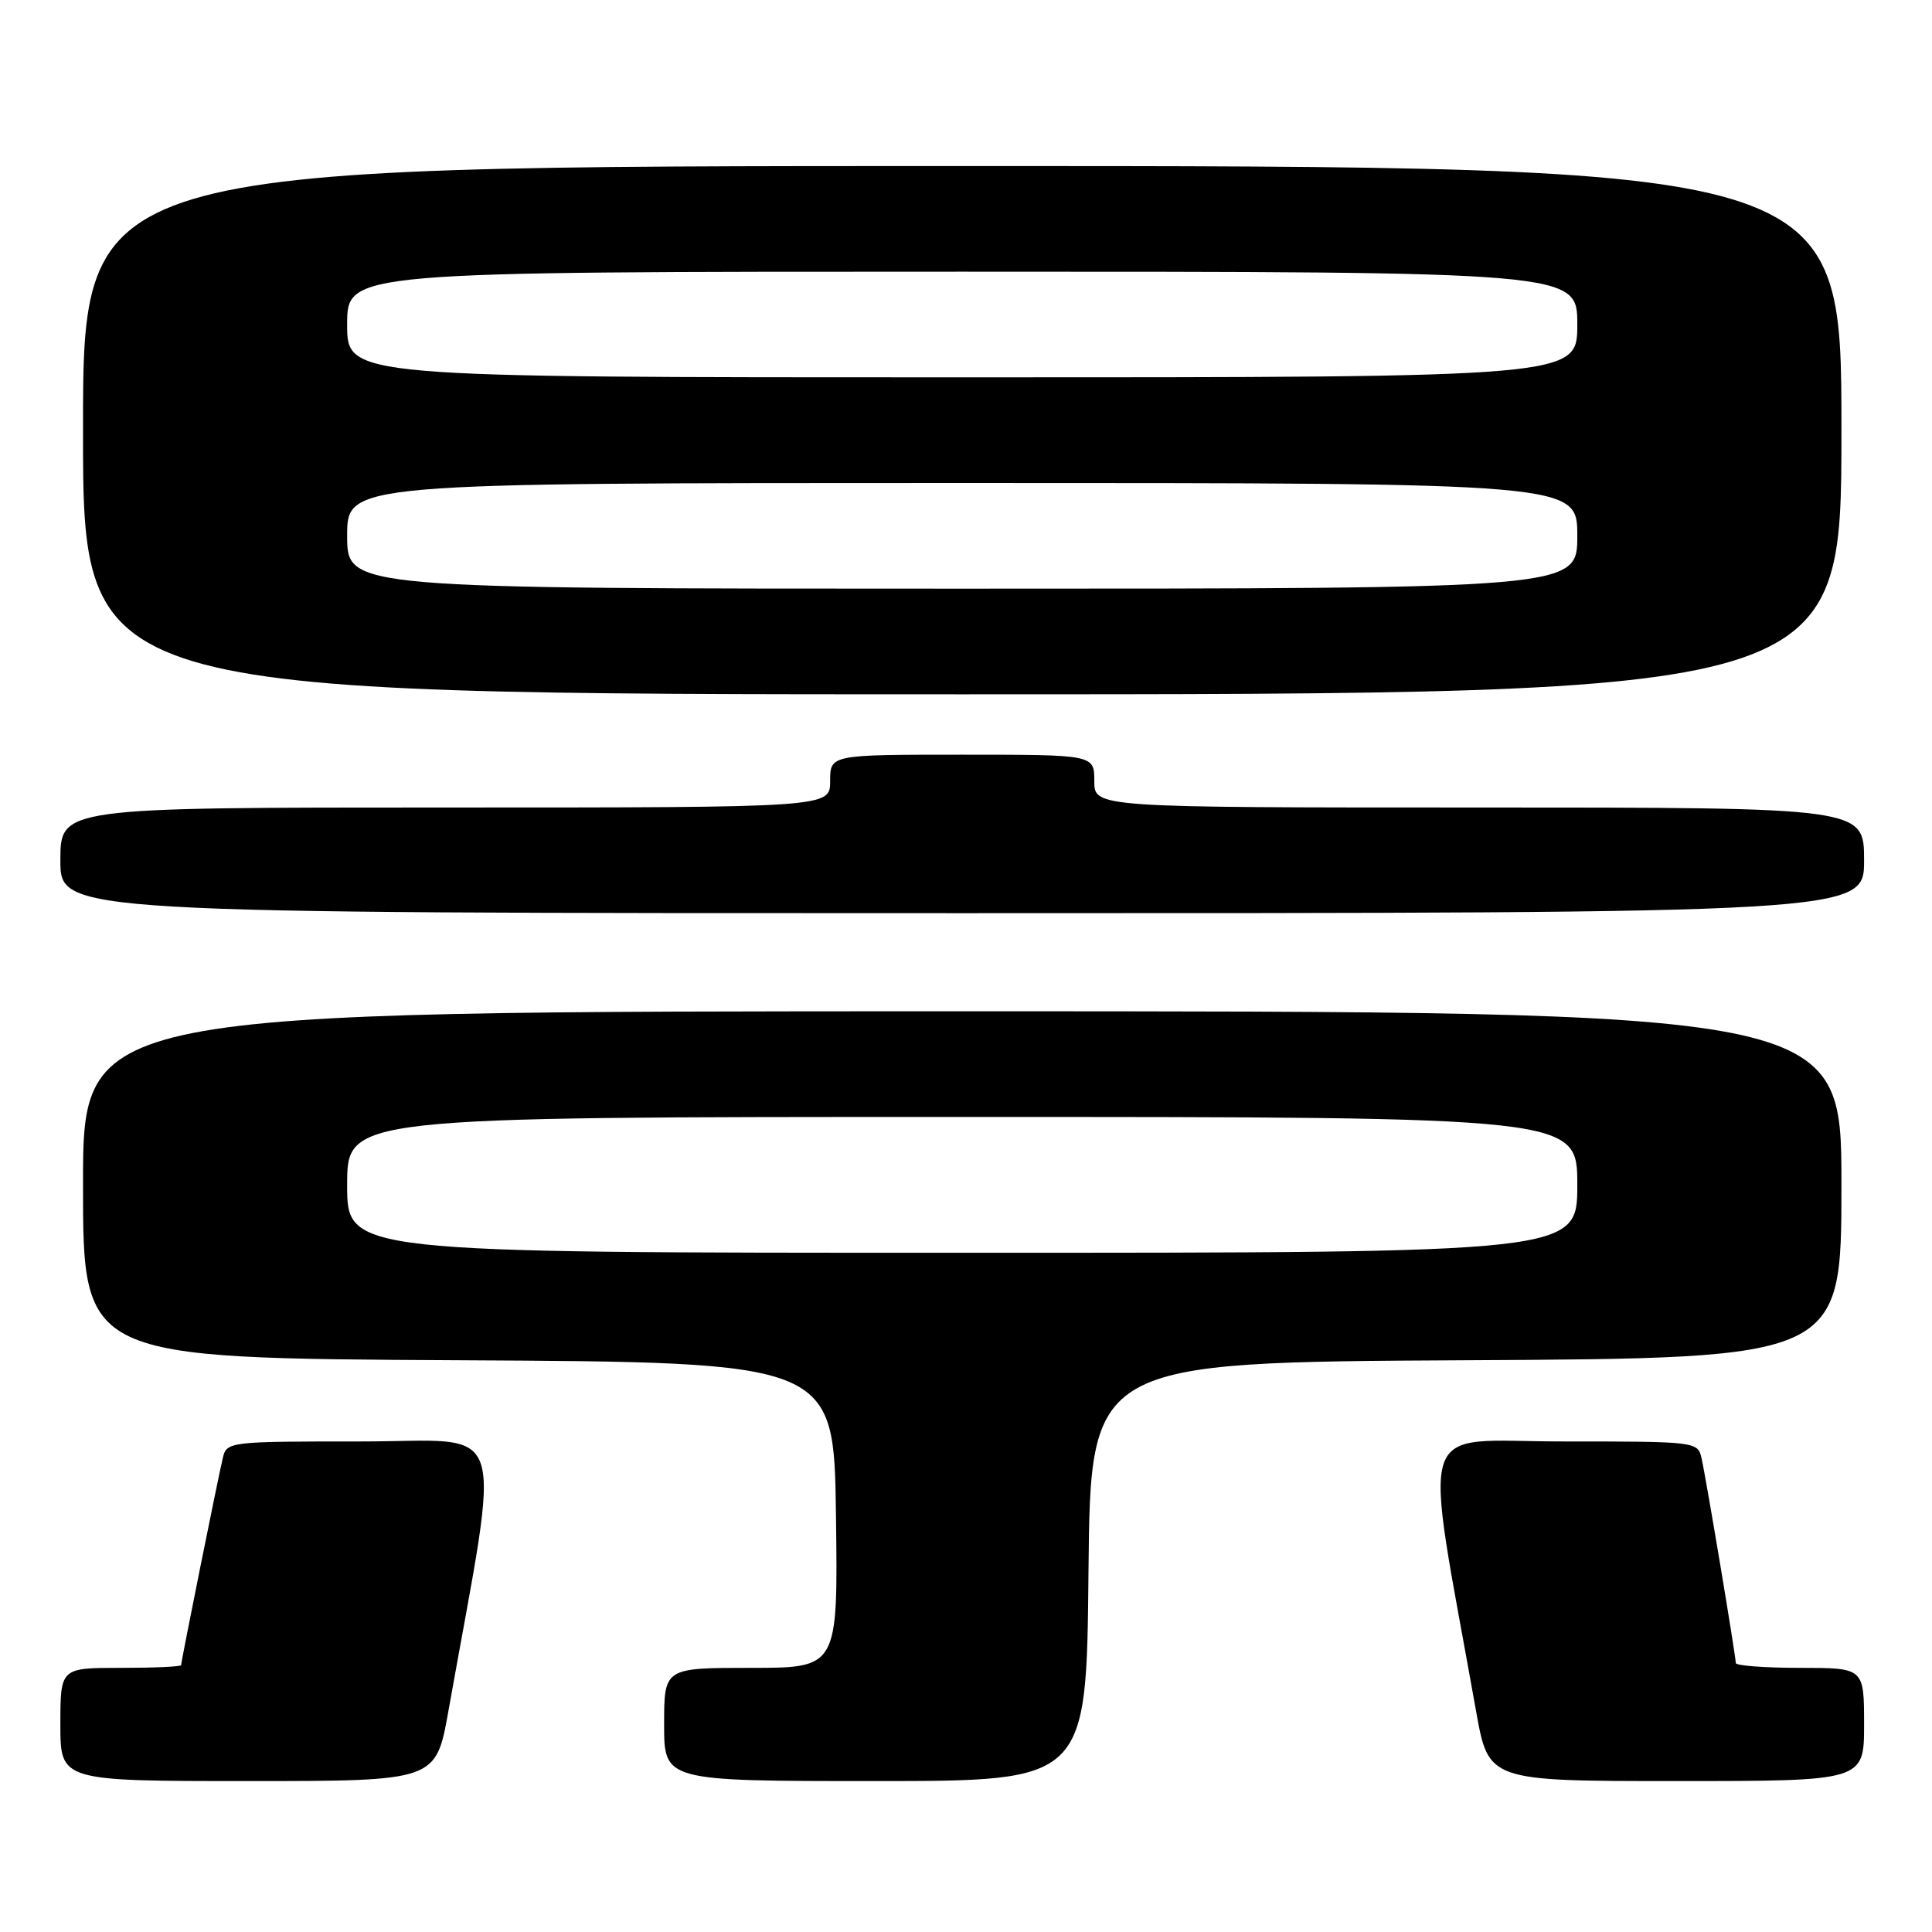 <?xml version="1.0" encoding="UTF-8" standalone="no"?>
<!DOCTYPE svg PUBLIC "-//W3C//DTD SVG 1.1//EN" "http://www.w3.org/Graphics/SVG/1.1/DTD/svg11.dtd" >
<svg xmlns="http://www.w3.org/2000/svg" xmlns:xlink="http://www.w3.org/1999/xlink" version="1.1" viewBox="0 0 256 256">
 <g >
 <path fill="currentColor"
d=" M 59.41 226.75 C 66.47 187.13 67.71 191.00 47.89 191.00 C 30.20 191.00 30.03 191.02 29.51 193.25 C 28.84 196.09 24.00 220.15 24.00 220.64 C 24.00 220.84 20.40 221.00 16.00 221.00 C 8.00 221.00 8.00 221.00 8.00 228.50 C 8.00 236.00 8.00 236.00 32.88 236.00 C 57.76 236.00 57.76 236.00 59.41 226.75 Z  M 144.23 208.25 C 144.50 180.50 144.50 180.50 194.25 180.24 C 244.00 179.98 244.00 179.98 244.00 156.99 C 244.00 134.00 244.00 134.00 127.50 134.00 C 11.00 134.00 11.00 134.00 11.00 156.99 C 11.00 179.98 11.00 179.98 60.75 180.24 C 110.50 180.50 110.50 180.50 110.77 200.75 C 111.04 221.00 111.04 221.00 99.52 221.00 C 88.00 221.00 88.00 221.00 88.00 228.50 C 88.00 236.00 88.00 236.00 115.98 236.00 C 143.97 236.00 143.97 236.00 144.23 208.25 Z  M 247.00 228.50 C 247.00 221.00 247.00 221.00 238.50 221.00 C 233.82 221.00 230.00 220.71 230.00 220.36 C 230.00 219.43 226.07 195.90 225.47 193.25 C 224.97 191.02 224.81 191.00 207.11 191.00 C 187.29 191.00 188.53 187.13 195.59 226.75 C 197.24 236.00 197.24 236.00 222.12 236.00 C 247.00 236.00 247.00 236.00 247.00 228.50 Z  M 247.00 114.00 C 247.00 107.00 247.00 107.00 196.00 107.00 C 145.00 107.00 145.00 107.00 145.00 103.50 C 145.00 100.00 145.00 100.00 127.50 100.00 C 110.00 100.00 110.00 100.00 110.00 103.50 C 110.00 107.00 110.00 107.00 59.00 107.00 C 8.00 107.00 8.00 107.00 8.00 114.00 C 8.00 121.00 8.00 121.00 127.50 121.00 C 247.00 121.00 247.00 121.00 247.00 114.00 Z  M 244.00 57.00 C 244.00 22.00 244.00 22.00 127.50 22.00 C 11.00 22.00 11.00 22.00 11.00 57.00 C 11.00 92.00 11.00 92.00 127.50 92.00 C 244.00 92.00 244.00 92.00 244.00 57.00 Z  M 46.00 157.00 C 46.00 148.00 46.00 148.00 127.50 148.00 C 209.00 148.00 209.00 148.00 209.00 157.00 C 209.00 166.00 209.00 166.00 127.50 166.00 C 46.00 166.00 46.00 166.00 46.00 157.00 Z  M 46.00 71.00 C 46.00 64.00 46.00 64.00 127.50 64.00 C 209.00 64.00 209.00 64.00 209.00 71.00 C 209.00 78.00 209.00 78.00 127.50 78.00 C 46.00 78.00 46.00 78.00 46.00 71.00 Z  M 46.00 43.00 C 46.00 36.00 46.00 36.00 127.50 36.00 C 209.00 36.00 209.00 36.00 209.00 43.00 C 209.00 50.00 209.00 50.00 127.50 50.00 C 46.00 50.00 46.00 50.00 46.00 43.00 Z "/>
</g>
</svg>